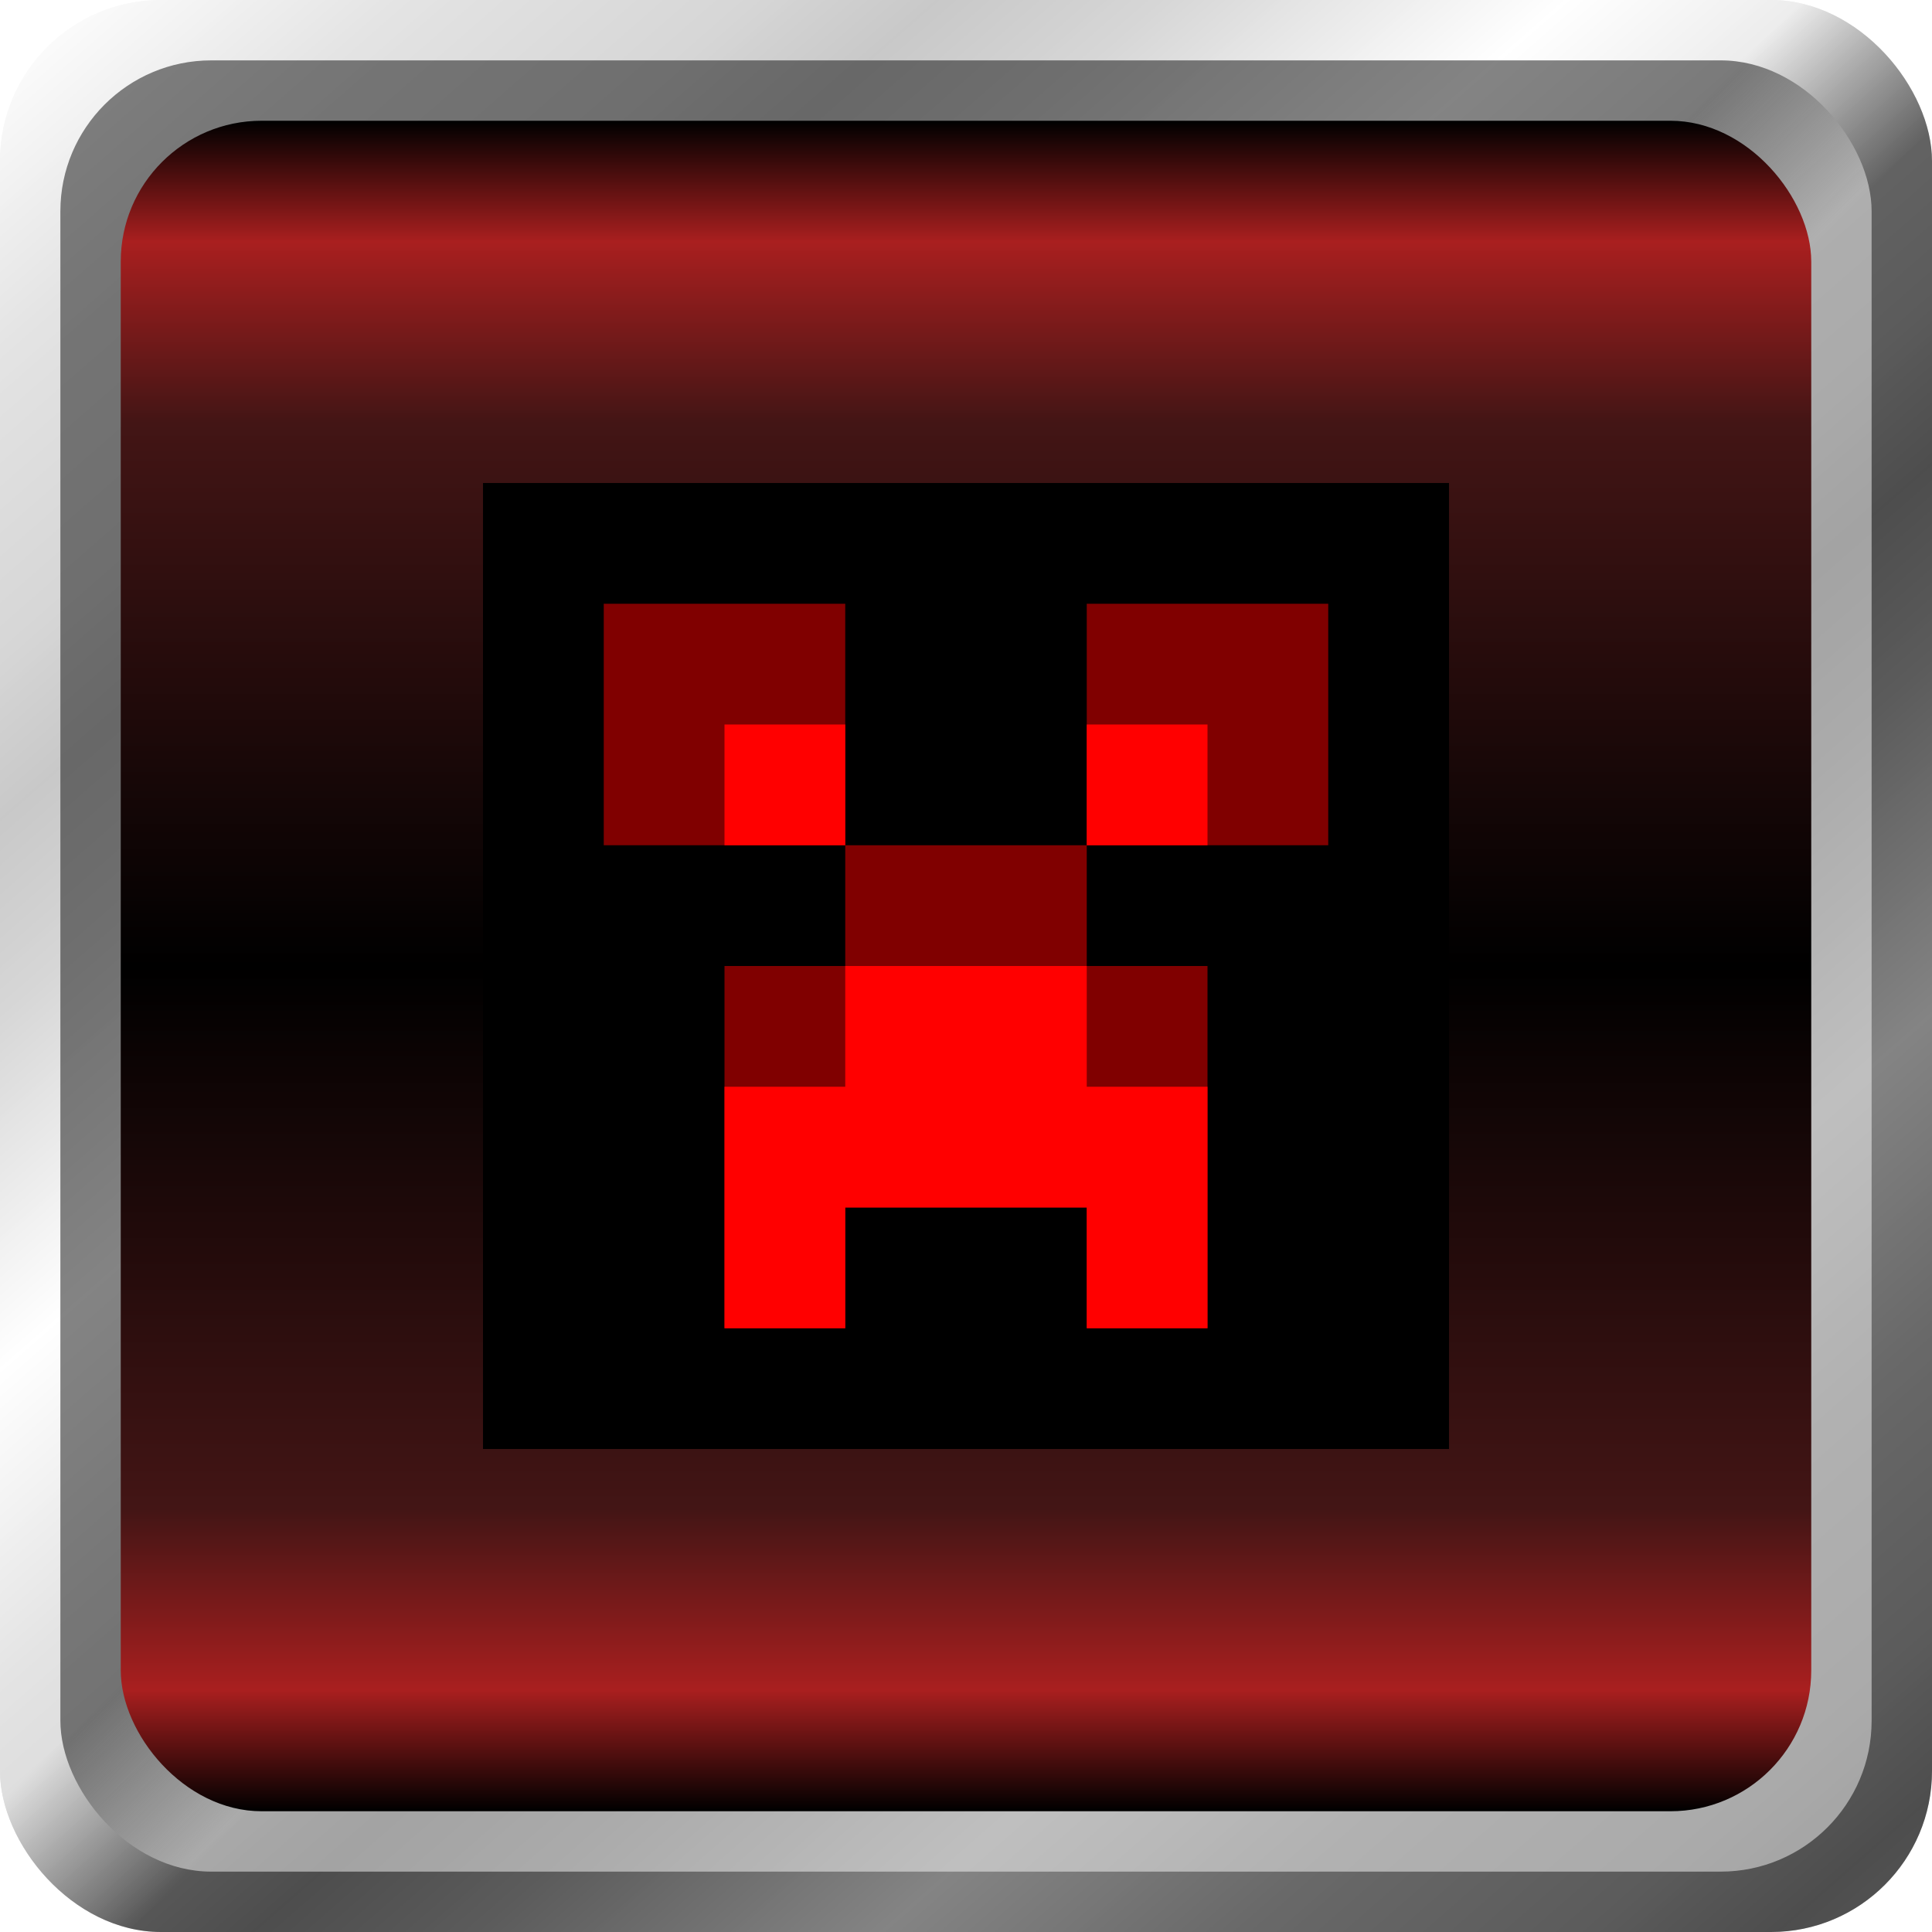<?xml version="1.0" encoding="UTF-8" standalone="no"?>
<!-- Created with Inkscape (http://www.inkscape.org/) -->

<svg
   xmlns:osb="http://www.openswatchbook.org/uri/2009/osb"
   xmlns:dc="http://purl.org/dc/elements/1.1/"
   xmlns:cc="http://creativecommons.org/ns#"
   xmlns:rdf="http://www.w3.org/1999/02/22-rdf-syntax-ns#"
   xmlns:svg="http://www.w3.org/2000/svg"
   xmlns="http://www.w3.org/2000/svg"
   xmlns:xlink="http://www.w3.org/1999/xlink"
   xmlns:sodipodi="http://sodipodi.sourceforge.net/DTD/sodipodi-0.dtd"
   xmlns:inkscape="http://www.inkscape.org/namespaces/inkscape"
   width="32px"
   height="32px"
   id="svg2985"
   version="1.1"
   inkscape:version="0.48.3.1 r9886"
   sodipodi:docname="console_error.svg"
   inkscape:export-filename="/home/peterix/projects/MultiMC4/src/resources/console_error.png"
   inkscape:export-xdpi="90"
   inkscape:export-ydpi="90">
  <defs
     id="defs2987">
    <linearGradient
       id="linearGradient6244">
      <stop
         style="stop-color:#000000;stop-opacity:1;"
         offset="0"
         id="stop6246" />
      <stop
         id="stop6254"
         offset="0.464"
         style="stop-color:#000000;stop-opacity:1" />
      <stop
         id="stop6252"
         offset="0.536"
         style="stop-color:#ffffff;stop-opacity:1" />
      <stop
         style="stop-color:#ffffff;stop-opacity:1;"
         offset="1"
         id="stop6248" />
    </linearGradient>
    <linearGradient
       id="linearGradient6212">
      <stop
         style="stop-color:#959595;stop-opacity:1"
         offset="0"
         id="stop6214" />
      <stop
         id="stop6224"
         offset="0.148"
         style="stop-color:#b0b0b0;stop-opacity:1;" />
      <stop
         id="stop6220"
         offset="0.414"
         style="stop-color:#ffffff;stop-opacity:1;" />
      <stop
         style="stop-color:#cacaca;stop-opacity:1;"
         offset="0.651"
         id="stop6222" />
      <stop
         id="stop6228"
         offset="0.878"
         style="stop-color:#b0b0b0;stop-opacity:1;" />
      <stop
         style="stop-color:#969696;stop-opacity:1;"
         offset="1"
         id="stop6216" />
    </linearGradient>
    <linearGradient
       id="linearGradient6194"
       osb:paint="solid">
      <stop
         style="stop-color:#8e8e8e;stop-opacity:1;"
         offset="0"
         id="stop6196" />
    </linearGradient>
    <linearGradient
       id="linearGradient3050">
      <stop
         style="stop-color:#000000;stop-opacity:1;"
         offset="0"
         id="stop3052" />
      <stop
         id="stop3840"
         offset="0.643"
         style="stop-color:#431515;stop-opacity:1;" />
      <stop
         id="stop3838"
         offset="0.857"
         style="stop-color:#a91f1f;stop-opacity:1;" />
      <stop
         style="stop-color:#000000;stop-opacity:1"
         offset="1"
         id="stop3054" />
    </linearGradient>
    <linearGradient
       inkscape:collect="always"
       xlink:href="#linearGradient3050"
       id="linearGradient3056"
       x1="15"
       y1="16"
       x2="15"
       y2="2"
       gradientUnits="userSpaceOnUse"
       spreadMethod="reflect" />
    <linearGradient
       inkscape:collect="always"
       xlink:href="#linearGradient6212"
       id="linearGradient6218"
       x1="19.374"
       y1="18.69"
       x2="30.317"
       y2="31.205"
       gradientUnits="userSpaceOnUse"
       spreadMethod="repeat" />
    <linearGradient
       inkscape:collect="always"
       xlink:href="#linearGradient6244"
       id="linearGradient6250"
       x1="2"
       y1="2"
       x2="30"
       y2="30"
       gradientUnits="userSpaceOnUse" />
    <linearGradient
       inkscape:collect="always"
       xlink:href="#linearGradient6244"
       id="linearGradient6258"
       gradientUnits="userSpaceOnUse"
       x1="2"
       y1="2"
       x2="30"
       y2="30"
       gradientTransform="matrix(1.067,0,0,1.067,-33.067,-33.067)" />
    <filter
       inkscape:collect="always"
       id="filter6373">
      <feGaussianBlur
         inkscape:collect="always"
         stdDeviation="0.64"
         id="feGaussianBlur6375" />
    </filter>
  </defs>
  <sodipodi:namedview
     id="base"
     pagecolor="#ffffff"
     bordercolor="#666666"
     borderopacity="1.0"
     inkscape:pageopacity="0.0"
     inkscape:pageshadow="2"
     inkscape:zoom="0.5"
     inkscape:cx="-584.26043"
     inkscape:cy="12.914903"
     inkscape:current-layer="g6331"
     showgrid="false"
     inkscape:grid-bbox="true"
     inkscape:document-units="px"
     inkscape:window-width="1607"
     inkscape:window-height="1030"
     inkscape:window-x="1676"
     inkscape:window-y="-3"
     inkscape:window-maximized="1">
    <inkscape:grid
       type="xygrid"
       id="grid2995"
       empspacing="2"
       visible="true"
       enabled="true"
       snapvisiblegridlinesonly="true" />
  </sodipodi:namedview>
  <g
     id="layer1"
     inkscape:label="Layer 1"
     inkscape:groupmode="layer">
    <rect
       style="fill:url(#linearGradient6218);fill-opacity:1;stroke:none"
       id="rect2993"
       width="32"
       height="32"
       x="-1.9984014e-15"
       y="4.4408921e-16"
       ry="2.667" />
    <rect
       style="opacity:0.484;fill:url(#linearGradient6258);fill-opacity:1;stroke:none"
       id="rect6256"
       width="32"
       height="32"
       x="-32"
       y="-32"
       ry="2.667"
       transform="scale(-1,-1)" />
    <rect
       ry="2.5"
       y="1"
       x="1"
       height="30"
       width="30"
       id="rect6238"
       style="fill:url(#linearGradient6250);fill-opacity:1;stroke:none;opacity:0.484" />
    <rect
       style="fill:url(#linearGradient3056);fill-opacity:1;stroke:none"
       id="rect2993-1"
       width="28"
       height="28"
       x="2"
       y="2"
       ry="2.333" />
    <g
       style="font-size:85.932px;font-style:normal;font-weight:normal;line-height:125%;letter-spacing:0px;word-spacing:0px;fill:#00ff00;fill-opacity:1;stroke:none;font-family:Sans"
       id="text3001" />
    <g
       id="g6331"
       transform="translate(6,-7)">
      <rect
         style="fill:#000000;fill-opacity:1;stroke:none;filter:url(#filter6373)"
         id="rect6363"
         width="16"
         height="16"
         x="8"
         y="8"
         transform="translate(-6,7)" />
      <path
         id="path6377"
         d="m 4,17 0,4 4,0 0,-4 z"
         style="fill:#800000;fill-opacity:1;stroke:none"
         inkscape:connector-curvature="0"
         sodipodi:nodetypes="ccccc" />
      <path
         style="fill:#800000;fill-opacity:1;stroke:none"
         d="m 8,21 0,2 -2,0 0,6 2,0 0,-2 4,0 0,2 2,0 0,-6 -2,0 0,-2 z"
         id="path6379"
         inkscape:connector-curvature="0"
         sodipodi:nodetypes="ccccccccccccc" />
      <path
         sodipodi:nodetypes="ccccc"
         inkscape:connector-curvature="0"
         style="fill:#800000;fill-opacity:1;stroke:none"
         d="m 12,17 0,4 4,0 0,-4 z"
         id="path6381" />
      <path
         sodipodi:nodetypes="ccccc"
         inkscape:connector-curvature="0"
         style="fill:#ff0000;fill-opacity:1;stroke:none"
         d="m 6,19 0,2 2,0 0,-2 z"
         id="path6383" />
      <path
         id="path6385"
         d="m 12,19 0,2 2,0 0,-2 z"
         style="fill:#ff0000;fill-opacity:1;stroke:none"
         inkscape:connector-curvature="0"
         sodipodi:nodetypes="ccccc" />
      <path
         sodipodi:nodetypes="ccccccccccccc"
         inkscape:connector-curvature="0"
         id="path6387"
         d="m 8,23 0,2 -2,0 0,4 2,0 0,-2 4,0 0,2 2,0 0,-4 -2,0 0,-2 z"
         style="fill:#ff0000;fill-opacity:1;stroke:none" />
    </g>
  </g>
</svg>
